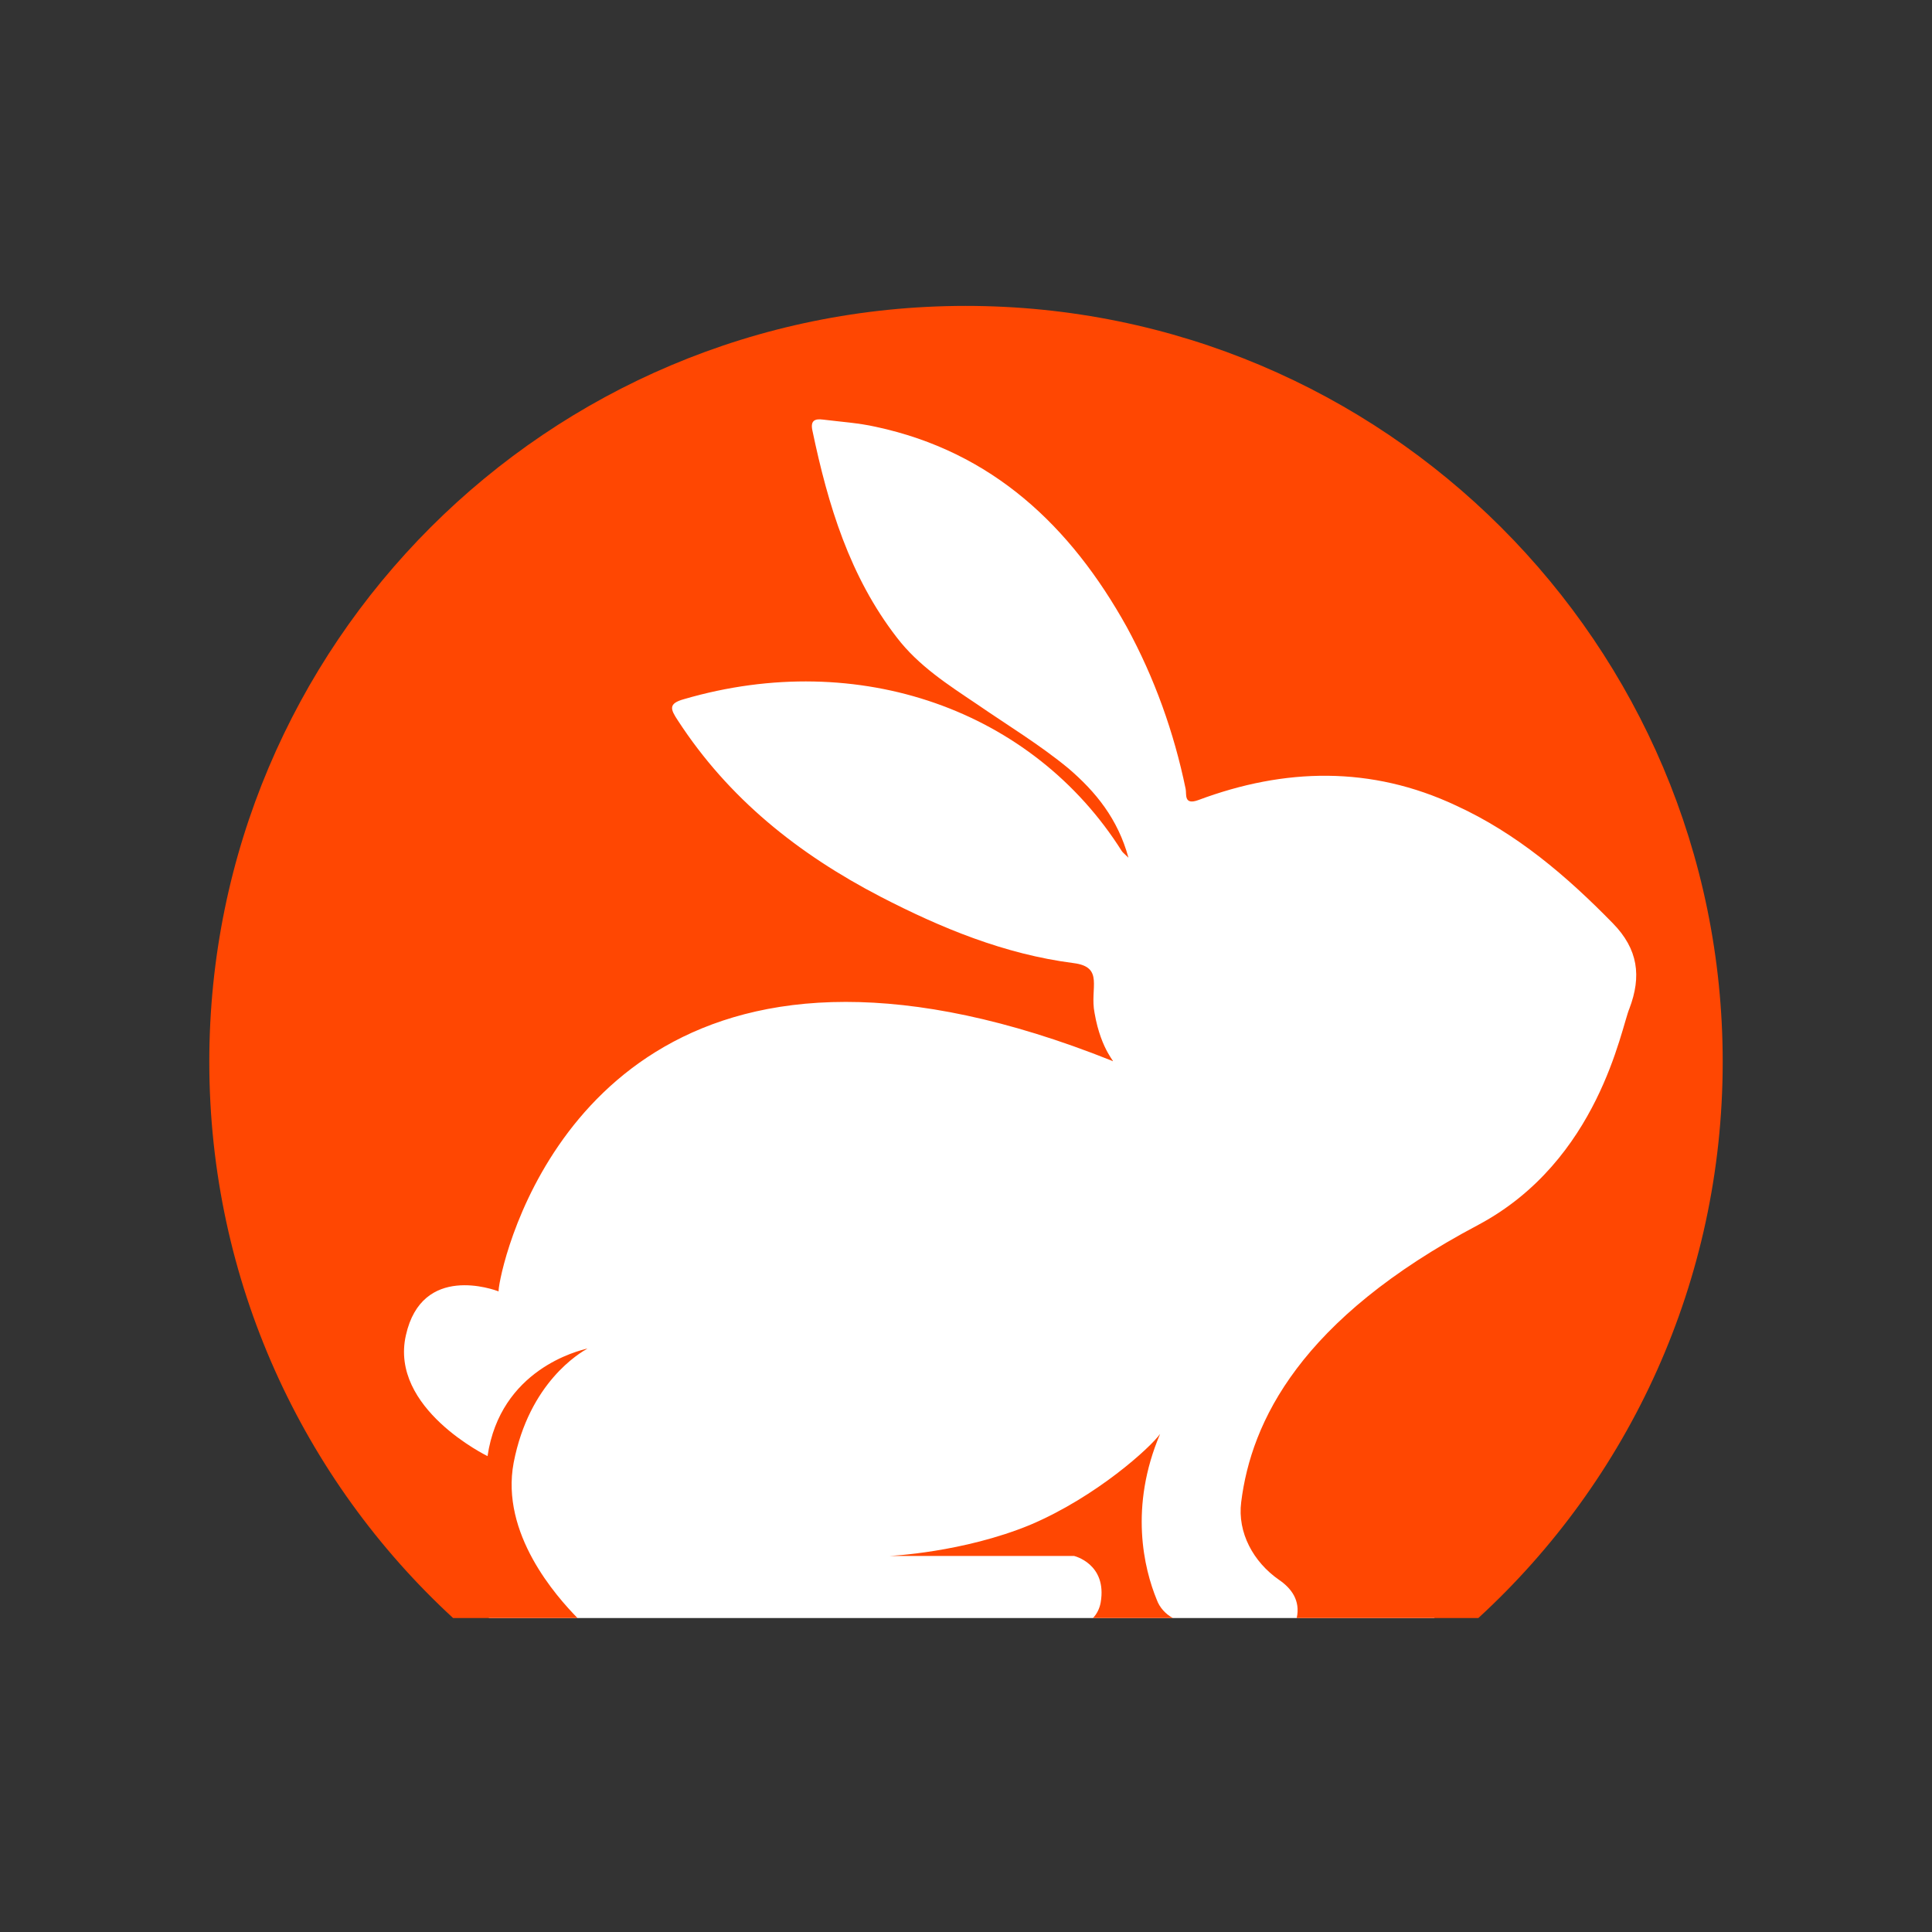 <?xml version="1.0" encoding="UTF-8"?>
<svg width="240px" height="240px" viewBox="0 0 240 240" version="1.1" xmlns="http://www.w3.org/2000/svg" xmlns:xlink="http://www.w3.org/1999/xlink">
    <rect x="0" y="0" width="240" height="240" fill="#333333" stroke="none"/>
    <title>coderabbit</title>
    <g id="Page-1" stroke="none" stroke-width="1" fill="none" fill-rule="evenodd">
        <g id="coderabbit">
            <rect id="box" x="0" y="0" width="240" height="240"></rect>
            <polygon id="Polygon" fill="#FFFFFF" points="103.308 45 208 111.394 178.177 201 60.74 201 29 119.204"></polygon>
            <path d="M214,131.901 C214,159.182 202.341,183.845 183.644,201 L161.084,201 C161.567,198.796 160.394,197.28 158.876,196.247 C155.703,194.042 153.702,190.39 154.185,186.602 C155.427,176.612 161.498,163.867 183.644,152.155 C198.615,144.164 201.375,127.698 202.41,125.287 C203.927,121.291 203.513,117.915 200.339,114.678 C194.614,108.822 188.404,103.517 180.884,100.072 C170.329,95.112 159.566,95.388 148.873,99.383 C147.01,100.072 147.424,98.626 147.286,98.005 C145.837,90.979 143.422,84.227 139.973,77.889 C133.005,65.35 123.277,56.119 108.789,53.019 C106.65,52.536 104.443,52.399 102.235,52.123 C101.2,51.985 100.648,52.261 100.924,53.501 C102.856,62.732 105.546,71.62 111.411,79.198 C114.101,82.711 117.758,85.054 121.345,87.465 C125.14,90.083 129.141,92.494 132.729,95.456 C136.109,98.35 138.869,101.726 140.18,106.548 C139.697,106.066 139.49,105.928 139.352,105.722 C128.313,88.223 106.719,80.507 84.987,86.845 C82.986,87.396 83.262,88.085 84.228,89.532 C90.506,99.177 99.13,106.066 109.341,111.371 C116.93,115.298 124.795,118.536 133.35,119.638 C137.213,120.12 135.35,122.738 135.971,125.838 C136.799,130.661 138.8,132.176 138.11,131.763 C125.002,126.527 114.101,124.46 105.063,124.46 C67.739,124.46 61.668,160.009 61.944,160.422 C61.392,160.215 52.424,156.909 50.423,165.865 C48.353,174.958 60.564,180.883 60.564,180.883 C62.151,170.136 71.81,167.794 72.983,167.518 C72.017,168.069 65.739,171.721 63.807,181.71 C62.151,190.528 69.119,198.313 71.741,201 L56.287,201 C37.659,183.845 26,159.182 26,131.901 C26,80.024 68.015,38 119.965,38 C171.916,38 214,80.024 214,131.901 Z M145.699,201 L135.764,201 C136.247,200.518 136.592,199.828 136.73,199.07 C137.558,194.248 133.419,193.285 133.419,193.285 L110.514,193.285 C110.514,193.285 119.62,192.871 127.968,189.426 C136.247,185.913 142.94,179.781 144.112,178.127 C140.249,187.221 142.112,194.869 143.698,198.727 C144.043,199.692 144.802,200.518 145.699,201 Z" id="Shape" fill="#FF4702"></path>
        </g>
    </g>
</svg>
